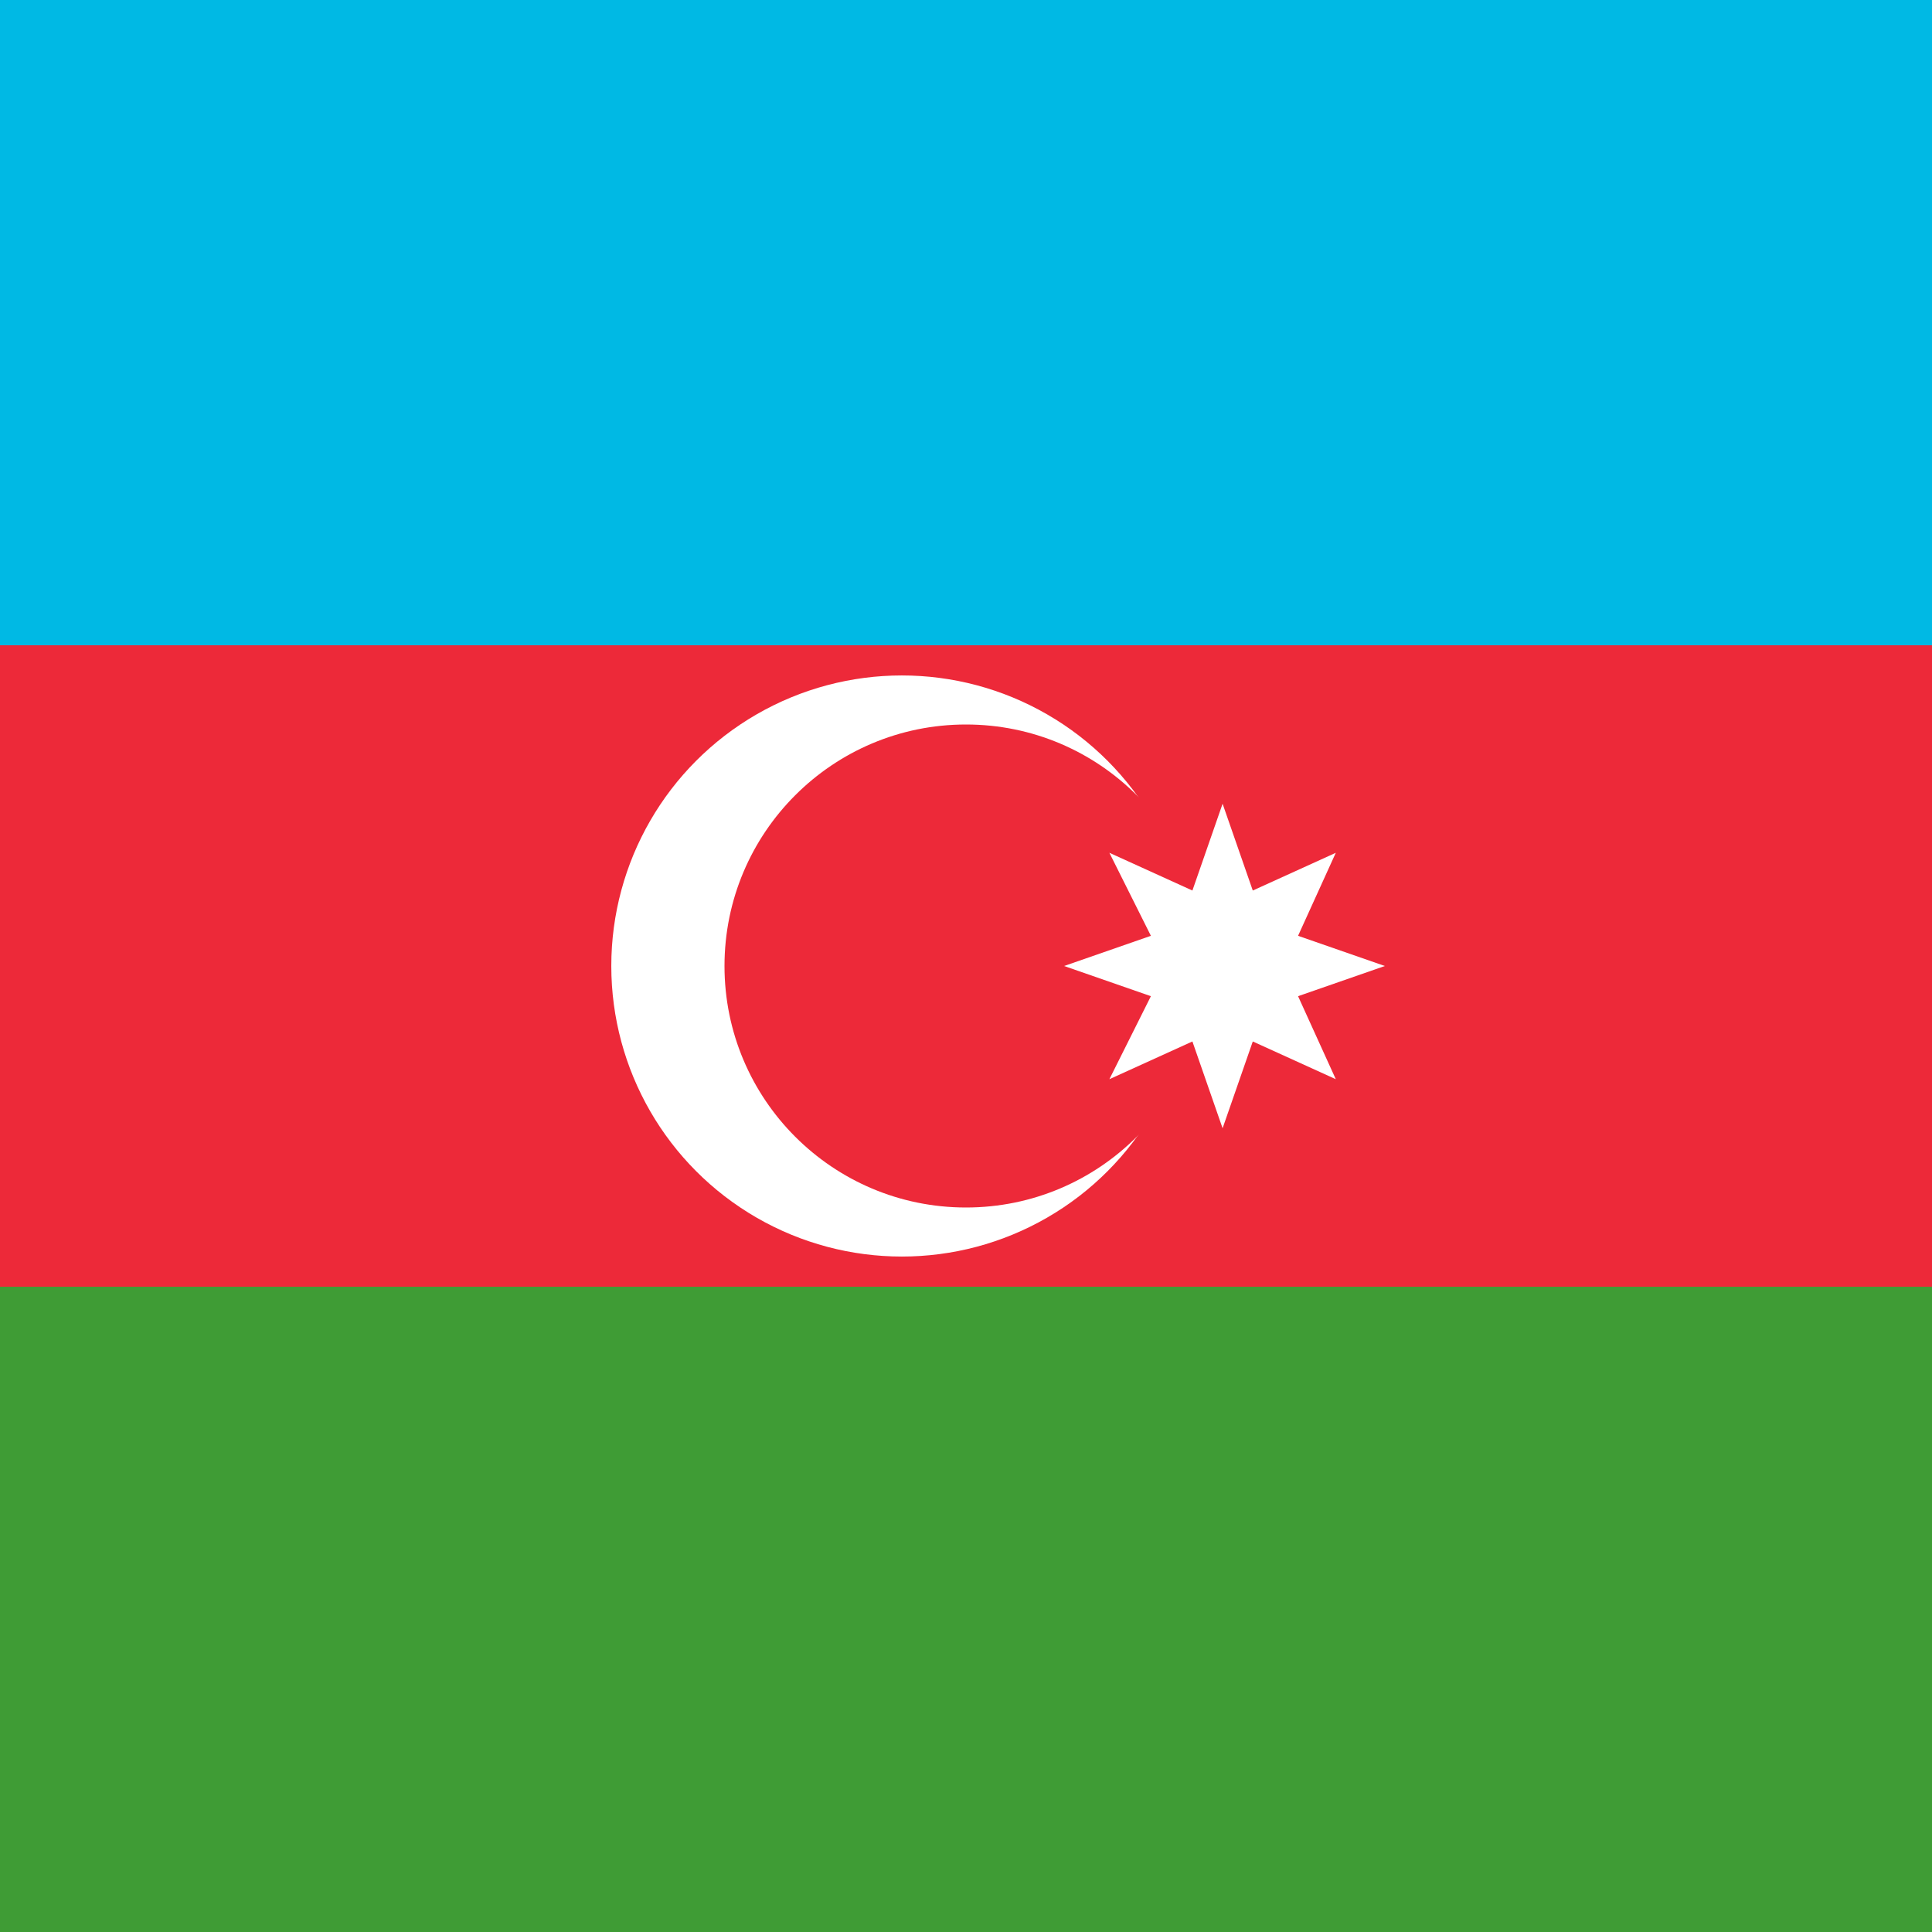 <svg xmlns="http://www.w3.org/2000/svg" viewBox="0 0 512 512">
    <path fill="#3f9c35" d="M0 0h512v512H0z"/>
    <path fill="#ed2939" d="M0 0h512v341H0z"/>
    <path fill="#00b9e4" d="M0 0h512v171H0z"/>
    <circle cx="239" cy="256" r="77" fill="#fff"/>
    <circle cx="256" cy="256" r="64" fill="#ed2939"/>
    <path fill="#fff" d="M324 213l8 23 22-10-10 22 23 8-23 8 10 22-22-10-8 23-8-23-22 10 11-22-23-8 23-8-11-22 22 10 8-23z"/>
</svg>

